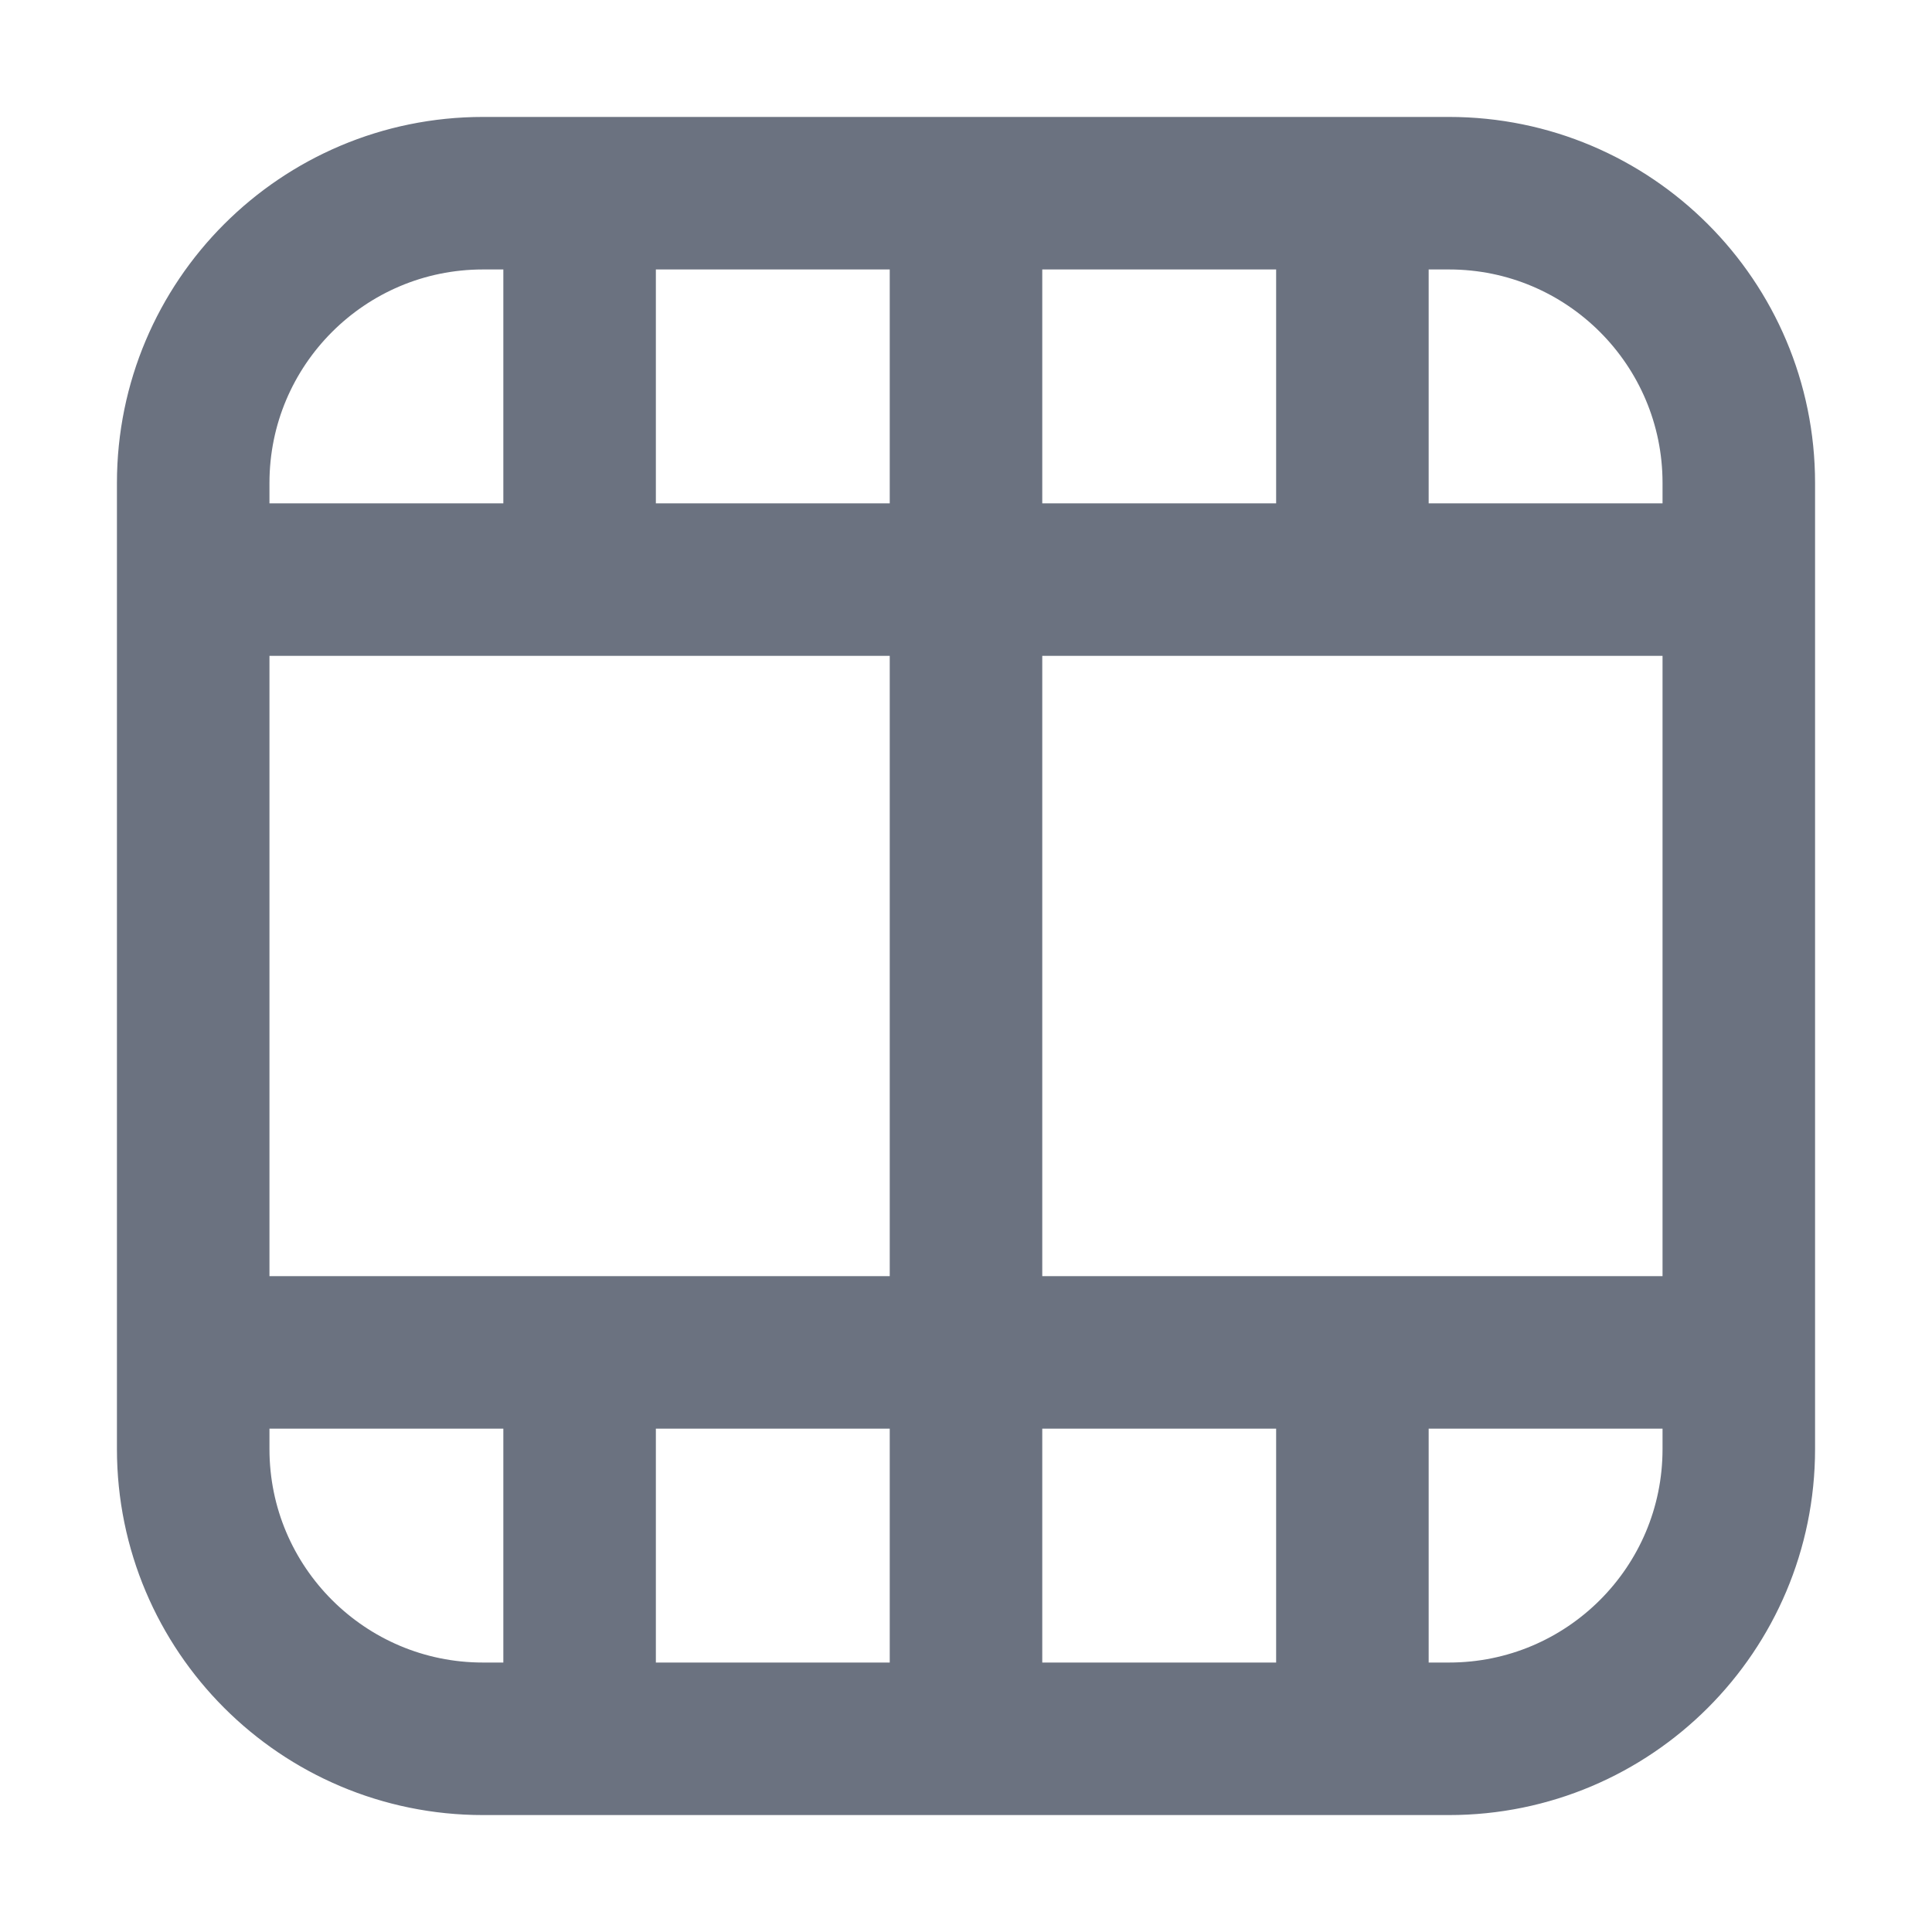 <svg width="19" height="19" viewBox="0 0 19 19" fill="none" xmlns="http://www.w3.org/2000/svg">
<path d="M2.375 5.7L16.625 5.7M2.375 13.3L16.625 13.3M9.5 1.9L9.5 17.1M13.3 1.9L13.3 5.7M13.3 13.3L13.3 17.1M5.7 1.9L5.7 5.7M5.7 13.3L5.7 17.1M4.75 1.9L14.25 1.9C15.824 1.9 17.1 3.176 17.1 4.75L17.1 14.25C17.1 15.824 15.824 17.1 14.25 17.1L4.75 17.1C3.176 17.1 1.9 15.824 1.9 14.25L1.9 4.75C1.9 3.176 3.176 1.9 4.75 1.9Z" stroke="#6B7280" stroke-width="1.5" stroke-linecap="round" stroke-linejoin="round"/>
</svg>
